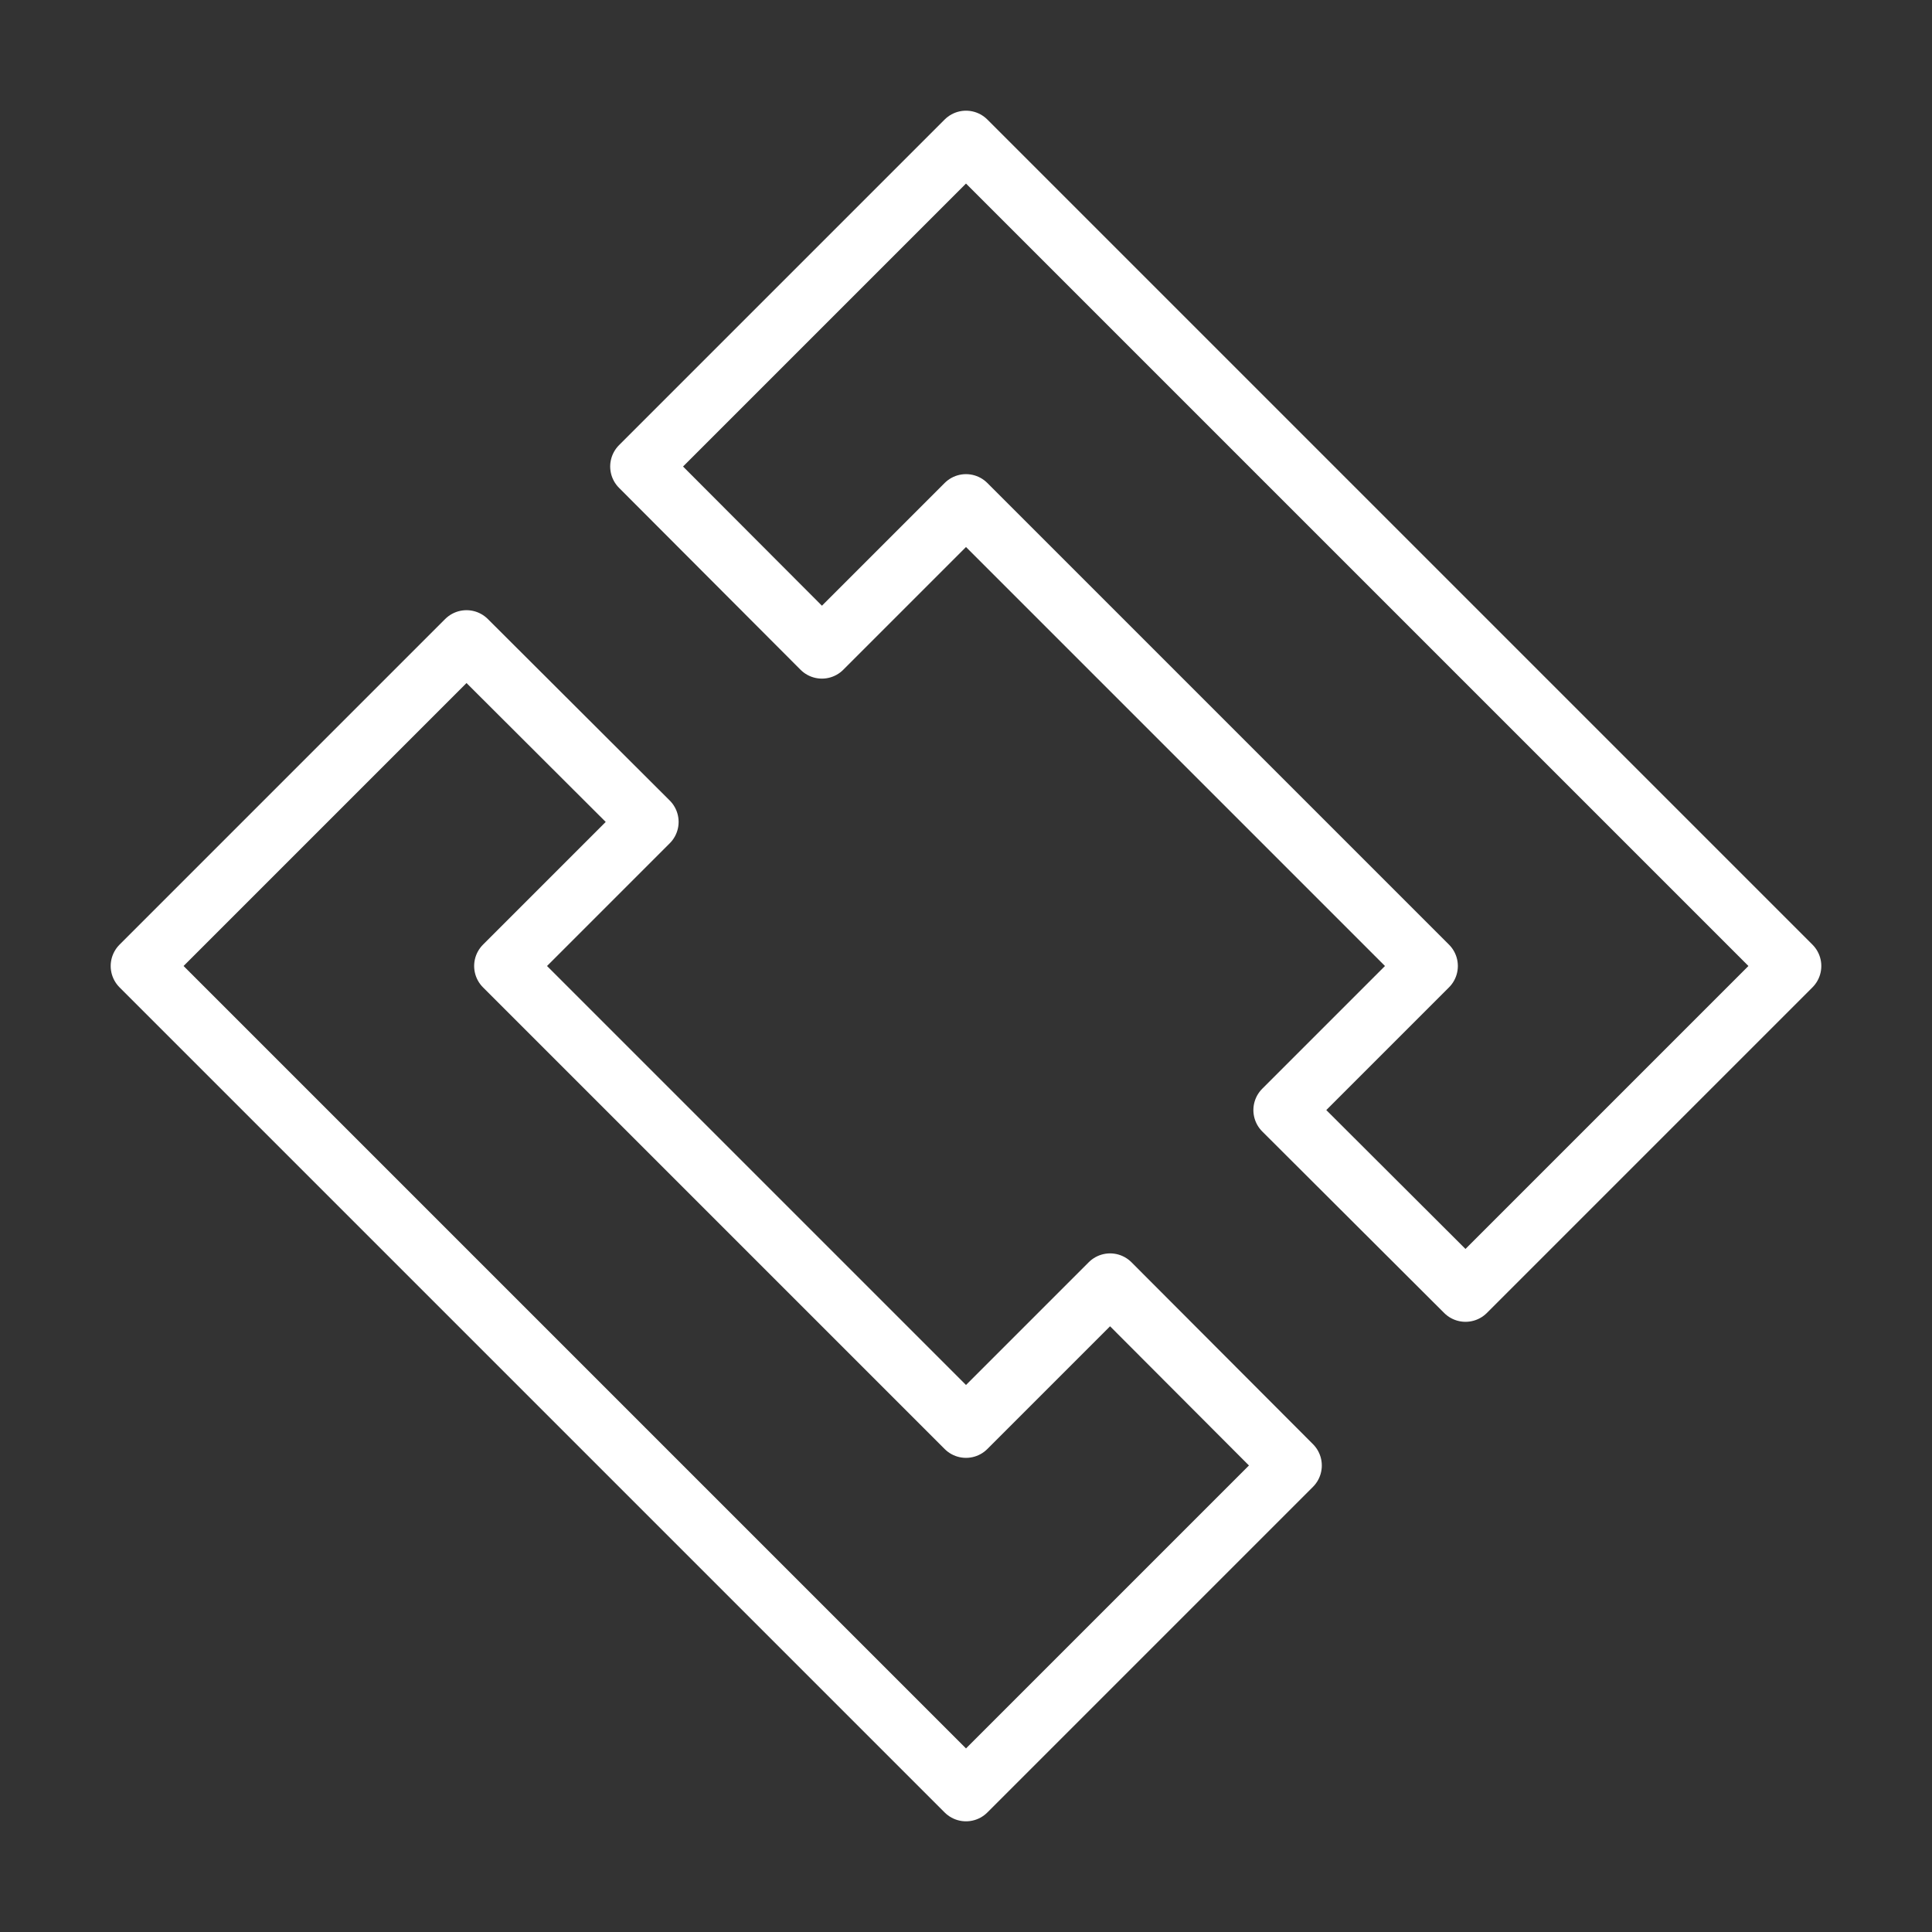 <ns0:svg xmlns:ns0="http://www.w3.org/2000/svg" viewBox="0 0 48 48" style="stroke-width:1.5px"><ns0:rect x="0" y="0" width="48" height="48" fill="#333333" stroke="none"/><ns0:defs style="stroke-width:1.5px"><ns0:style style="stroke-width:1.5px">.a{fill:none;stroke:#fff;stroke-linecap:round;stroke-linejoin:round;}</ns0:style></ns0:defs><ns0:polygon class="a" points="16.11 20.42 11.59 15.91 3.5 24 24 44.5 24 44.5 24 44.5 32.09 36.41 27.58 31.89 24 35.47 12.53 24 16.11 20.42" style="stroke-width:1.5px" /><ns0:polygon class="a" points="31.89 27.58 36.41 32.09 44.5 24 24 3.5 24 3.5 24 3.5 15.91 11.59 20.42 16.11 24 12.53 35.47 24 31.89 27.58" style="stroke-width:1.5px" /></ns0:svg>